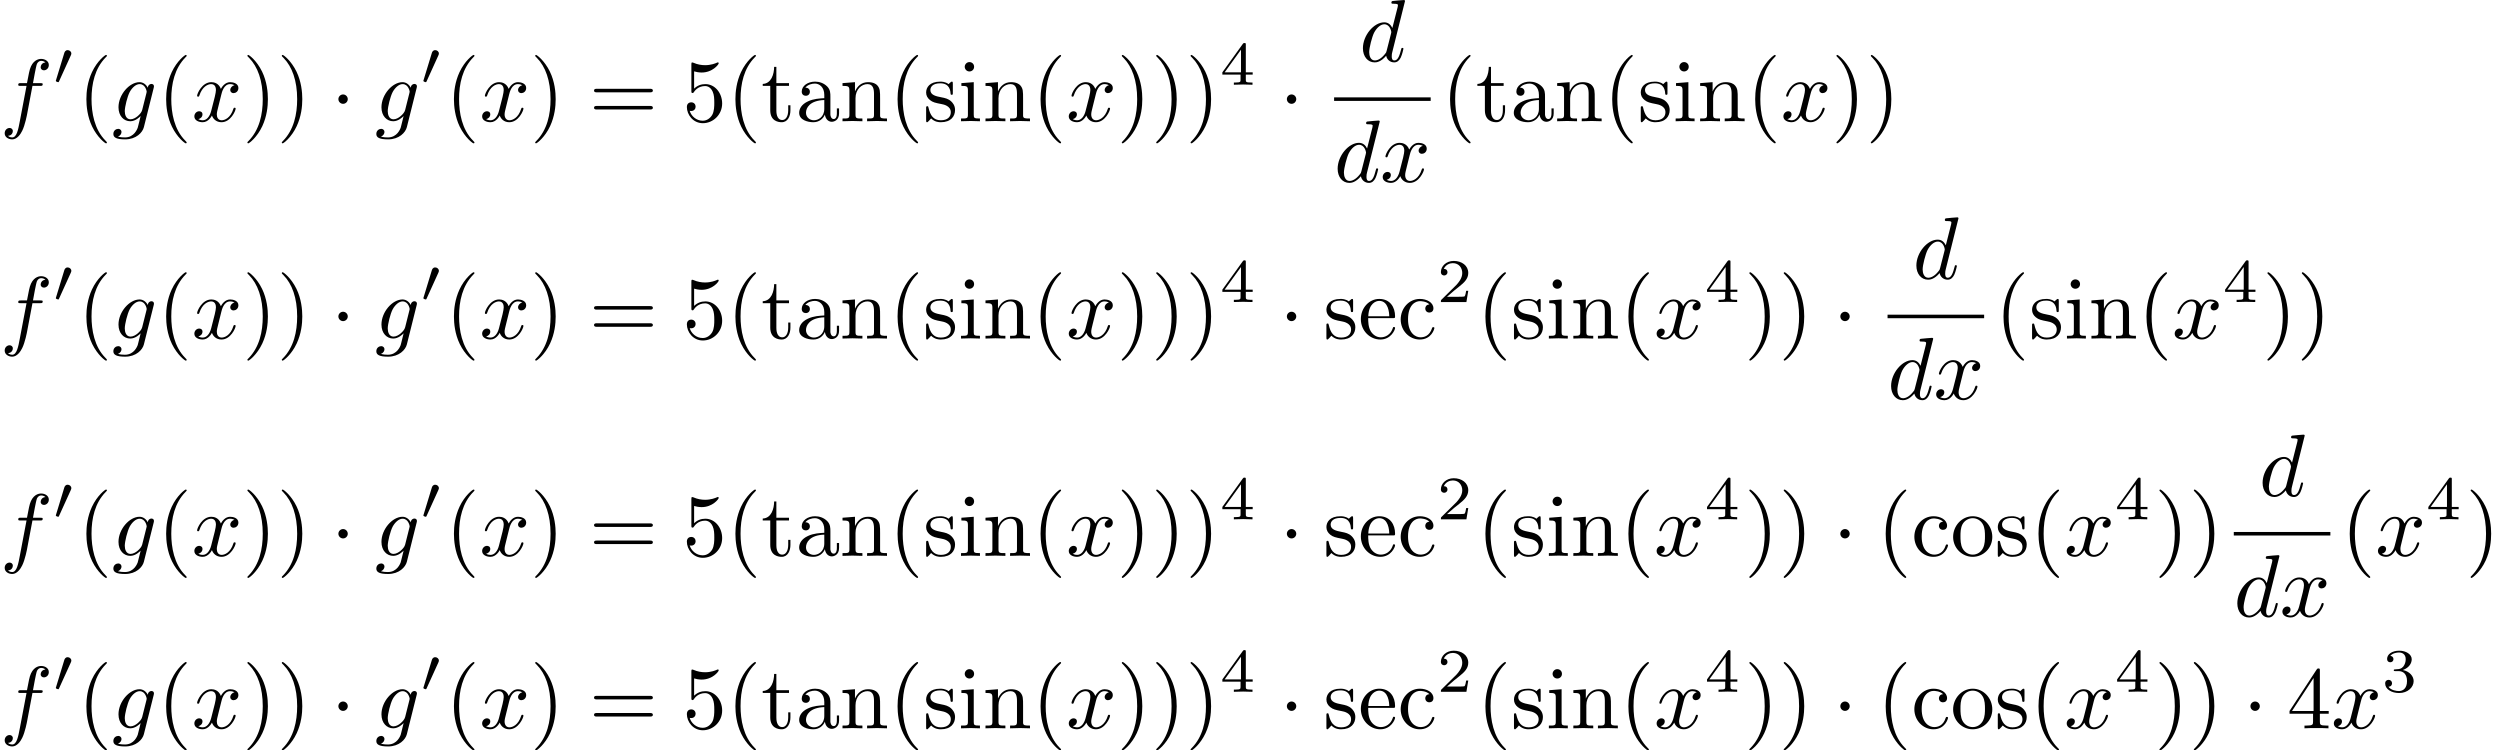 <?xml version='1.0' encoding='UTF-8'?>
<!-- This file was generated by dvisvgm 3.2.2 -->
<svg version='1.1' xmlns='http://www.w3.org/2000/svg' xmlns:xlink='http://www.w3.org/1999/xlink' width='281.605pt' height='84.53pt' viewBox='31.053 -85.626 281.605 84.53'>
<defs>
<path id='g4-50' d='M3.522-1.269H3.285C3.264-1.116 3.194-.704 3.103-.635C3.048-.593 2.511-.593 2.413-.593H1.13C1.862-1.241 2.106-1.437 2.525-1.764C3.041-2.176 3.522-2.608 3.522-3.271C3.522-4.115 2.783-4.631 1.89-4.631C1.025-4.631 .439-4.024 .439-3.382C.439-3.027 .739-2.992 .809-2.992C.976-2.992 1.179-3.11 1.179-3.361C1.179-3.487 1.13-3.731 .767-3.731C.983-4.226 1.458-4.38 1.785-4.38C2.483-4.38 2.845-3.836 2.845-3.271C2.845-2.664 2.413-2.183 2.19-1.932L.509-.272C.439-.209 .439-.195 .439 0H3.313L3.522-1.269Z'/>
<path id='g4-51' d='M1.904-2.329C2.448-2.329 2.838-1.953 2.838-1.206C2.838-.342 2.336-.084 1.932-.084C1.653-.084 1.039-.16 .746-.572C1.074-.586 1.151-.816 1.151-.962C1.151-1.186 .983-1.346 .767-1.346C.572-1.346 .377-1.227 .377-.941C.377-.286 1.102 .139 1.946 .139C2.915 .139 3.585-.509 3.585-1.206C3.585-1.75 3.138-2.294 2.371-2.455C3.103-2.72 3.368-3.243 3.368-3.668C3.368-4.219 2.734-4.631 1.96-4.631S.593-4.254 .593-3.696C.593-3.459 .746-3.327 .955-3.327C1.172-3.327 1.311-3.487 1.311-3.682C1.311-3.884 1.172-4.031 .955-4.045C1.2-4.352 1.681-4.428 1.939-4.428C2.253-4.428 2.692-4.275 2.692-3.668C2.692-3.375 2.594-3.055 2.413-2.838C2.183-2.573 1.988-2.559 1.639-2.538C1.465-2.525 1.451-2.525 1.416-2.518C1.402-2.518 1.346-2.504 1.346-2.427C1.346-2.329 1.409-2.329 1.527-2.329H1.904Z'/>
<path id='g4-52' d='M3.689-1.144V-1.395H2.915V-4.505C2.915-4.652 2.915-4.7 2.762-4.7C2.678-4.7 2.65-4.7 2.58-4.603L.272-1.395V-1.144H2.322V-.572C2.322-.335 2.322-.251 1.757-.251H1.569V0C1.918-.014 2.364-.028 2.615-.028C2.873-.028 3.32-.014 3.668 0V-.251H3.48C2.915-.251 2.915-.335 2.915-.572V-1.144H3.689ZM2.371-3.947V-1.395H.53L2.371-3.947Z'/>
<path id='g0-1' d='M1.913-2.491C1.913-2.78 1.674-3.019 1.385-3.019S.857-2.78 .857-2.491S1.096-1.963 1.385-1.963S1.913-2.202 1.913-2.491Z'/>
<path id='g3-40' d='M3.298 2.391C3.298 2.361 3.298 2.341 3.128 2.172C1.883 .917 1.564-.966 1.564-2.491C1.564-4.224 1.943-5.958 3.168-7.203C3.298-7.323 3.298-7.342 3.298-7.372C3.298-7.442 3.258-7.472 3.198-7.472C3.098-7.472 2.202-6.795 1.614-5.529C1.106-4.433 .986-3.328 .986-2.491C.986-1.714 1.096-.508 1.644 .618C2.242 1.843 3.098 2.491 3.198 2.491C3.258 2.491 3.298 2.461 3.298 2.391Z'/>
<path id='g3-41' d='M2.879-2.491C2.879-3.268 2.77-4.473 2.222-5.599C1.624-6.824 .767-7.472 .667-7.472C.608-7.472 .568-7.432 .568-7.372C.568-7.342 .568-7.323 .757-7.143C1.733-6.157 2.301-4.573 2.301-2.491C2.301-.787 1.933 .966 .697 2.222C.568 2.341 .568 2.361 .568 2.391C.568 2.451 .608 2.491 .667 2.491C.767 2.491 1.664 1.813 2.252 .548C2.76-.548 2.879-1.654 2.879-2.491Z'/>
<path id='g3-52' d='M2.929-1.644V-.777C2.929-.418 2.909-.309 2.172-.309H1.963V0C2.371-.03 2.889-.03 3.308-.03S4.254-.03 4.663 0V-.309H4.453C3.716-.309 3.696-.418 3.696-.777V-1.644H4.692V-1.953H3.696V-6.486C3.696-6.685 3.696-6.745 3.537-6.745C3.447-6.745 3.417-6.745 3.337-6.625L.279-1.953V-1.644H2.929ZM2.989-1.953H.558L2.989-5.669V-1.953Z'/>
<path id='g3-53' d='M4.473-2.002C4.473-3.188 3.656-4.184 2.58-4.184C2.102-4.184 1.674-4.025 1.315-3.676V-5.619C1.514-5.559 1.843-5.489 2.162-5.489C3.387-5.489 4.085-6.396 4.085-6.526C4.085-6.585 4.055-6.635 3.985-6.635C3.975-6.635 3.955-6.635 3.905-6.605C3.706-6.516 3.218-6.316 2.55-6.316C2.152-6.316 1.694-6.386 1.225-6.595C1.146-6.625 1.126-6.625 1.106-6.625C1.006-6.625 1.006-6.545 1.006-6.386V-3.437C1.006-3.258 1.006-3.178 1.146-3.178C1.215-3.178 1.235-3.208 1.275-3.268C1.385-3.427 1.753-3.965 2.56-3.965C3.078-3.965 3.328-3.507 3.407-3.328C3.567-2.959 3.587-2.57 3.587-2.072C3.587-1.724 3.587-1.126 3.347-.707C3.108-.319 2.74-.06 2.281-.06C1.554-.06 .986-.588 .817-1.176C.847-1.166 .877-1.156 .986-1.156C1.315-1.156 1.484-1.405 1.484-1.644S1.315-2.132 .986-2.132C.847-2.132 .498-2.062 .498-1.604C.498-.747 1.186 .219 2.301 .219C3.457 .219 4.473-.737 4.473-2.002Z'/>
<path id='g3-61' d='M6.844-3.258C6.994-3.258 7.183-3.258 7.183-3.457S6.994-3.656 6.854-3.656H.887C.747-3.656 .558-3.656 .558-3.457S.747-3.258 .897-3.258H6.844ZM6.854-1.325C6.994-1.325 7.183-1.325 7.183-1.524S6.994-1.724 6.844-1.724H.897C.747-1.724 .558-1.724 .558-1.524S.747-1.325 .887-1.325H6.854Z'/>
<path id='g3-97' d='M3.318-.757C3.357-.359 3.626 .06 4.095 .06C4.304 .06 4.912-.08 4.912-.887V-1.445H4.663V-.887C4.663-.309 4.413-.249 4.304-.249C3.975-.249 3.935-.697 3.935-.747V-2.74C3.935-3.158 3.935-3.547 3.577-3.915C3.188-4.304 2.69-4.463 2.212-4.463C1.395-4.463 .707-3.995 .707-3.337C.707-3.039 .907-2.869 1.166-2.869C1.445-2.869 1.624-3.068 1.624-3.328C1.624-3.447 1.574-3.776 1.116-3.786C1.385-4.134 1.873-4.244 2.192-4.244C2.68-4.244 3.248-3.856 3.248-2.969V-2.6C2.74-2.57 2.042-2.54 1.415-2.242C.667-1.903 .418-1.385 .418-.946C.418-.139 1.385 .11 2.012 .11C2.67 .11 3.128-.289 3.318-.757ZM3.248-2.391V-1.395C3.248-.448 2.531-.11 2.082-.11C1.594-.11 1.186-.458 1.186-.956C1.186-1.504 1.604-2.331 3.248-2.391Z'/>
<path id='g3-99' d='M1.166-2.172C1.166-3.796 1.983-4.214 2.511-4.214C2.6-4.214 3.228-4.204 3.577-3.846C3.168-3.816 3.108-3.517 3.108-3.387C3.108-3.128 3.288-2.929 3.567-2.929C3.826-2.929 4.025-3.098 4.025-3.397C4.025-4.075 3.268-4.463 2.501-4.463C1.255-4.463 .339-3.387 .339-2.152C.339-.877 1.325 .11 2.481 .11C3.816 .11 4.134-1.086 4.134-1.186S4.035-1.285 4.005-1.285C3.915-1.285 3.895-1.245 3.875-1.186C3.587-.259 2.939-.139 2.57-.139C2.042-.139 1.166-.568 1.166-2.172Z'/>
<path id='g3-101' d='M1.116-2.511C1.176-3.995 2.012-4.244 2.351-4.244C3.377-4.244 3.477-2.899 3.477-2.511H1.116ZM1.106-2.301H3.885C4.105-2.301 4.134-2.301 4.134-2.511C4.134-3.497 3.597-4.463 2.351-4.463C1.196-4.463 .279-3.437 .279-2.192C.279-.857 1.325 .11 2.471 .11C3.686 .11 4.134-.996 4.134-1.186C4.134-1.285 4.055-1.305 4.005-1.305C3.915-1.305 3.895-1.245 3.875-1.166C3.527-.139 2.63-.139 2.531-.139C2.032-.139 1.634-.438 1.405-.807C1.106-1.285 1.106-1.943 1.106-2.301Z'/>
<path id='g3-105' d='M1.763-4.403L.369-4.294V-3.985C1.016-3.985 1.106-3.925 1.106-3.437V-.757C1.106-.309 .996-.309 .329-.309V0C.648-.01 1.186-.03 1.425-.03C1.773-.03 2.122-.01 2.461 0V-.309C1.803-.309 1.763-.359 1.763-.747V-4.403ZM1.803-6.137C1.803-6.456 1.554-6.665 1.275-6.665C.966-6.665 .747-6.396 .747-6.137C.747-5.868 .966-5.609 1.275-5.609C1.554-5.609 1.803-5.818 1.803-6.137Z'/>
<path id='g3-110' d='M1.096-3.427V-.757C1.096-.309 .986-.309 .319-.309V0C.667-.01 1.176-.03 1.445-.03C1.704-.03 2.222-.01 2.56 0V-.309C1.893-.309 1.783-.309 1.783-.757V-2.59C1.783-3.626 2.491-4.184 3.128-4.184C3.756-4.184 3.866-3.646 3.866-3.078V-.757C3.866-.309 3.756-.309 3.088-.309V0C3.437-.01 3.945-.03 4.214-.03C4.473-.03 4.991-.01 5.33 0V-.309C4.812-.309 4.563-.309 4.553-.608V-2.511C4.553-3.367 4.553-3.676 4.244-4.035C4.105-4.204 3.776-4.403 3.198-4.403C2.471-4.403 2.002-3.975 1.724-3.357V-4.403L.319-4.294V-3.985C1.016-3.985 1.096-3.915 1.096-3.427Z'/>
<path id='g3-111' d='M4.692-2.132C4.692-3.407 3.696-4.463 2.491-4.463C1.245-4.463 .279-3.377 .279-2.132C.279-.847 1.315 .11 2.481 .11C3.686 .11 4.692-.867 4.692-2.132ZM2.491-.139C2.062-.139 1.624-.349 1.355-.807C1.106-1.245 1.106-1.853 1.106-2.212C1.106-2.6 1.106-3.138 1.345-3.577C1.614-4.035 2.082-4.244 2.481-4.244C2.919-4.244 3.347-4.025 3.606-3.597S3.866-2.59 3.866-2.212C3.866-1.853 3.866-1.315 3.646-.877C3.427-.428 2.989-.139 2.491-.139Z'/>
<path id='g3-115' d='M2.072-1.933C2.291-1.893 3.108-1.733 3.108-1.016C3.108-.508 2.76-.11 1.983-.11C1.146-.11 .787-.677 .598-1.524C.568-1.654 .558-1.694 .458-1.694C.329-1.694 .329-1.624 .329-1.445V-.13C.329 .04 .329 .11 .438 .11C.488 .11 .498 .1 .687-.09C.707-.11 .707-.13 .887-.319C1.325 .1 1.773 .11 1.983 .11C3.128 .11 3.587-.558 3.587-1.275C3.587-1.803 3.288-2.102 3.168-2.222C2.839-2.54 2.451-2.62 2.032-2.7C1.474-2.809 .807-2.939 .807-3.517C.807-3.866 1.066-4.274 1.923-4.274C3.019-4.274 3.068-3.377 3.088-3.068C3.098-2.979 3.188-2.979 3.208-2.979C3.337-2.979 3.337-3.029 3.337-3.218V-4.224C3.337-4.394 3.337-4.463 3.228-4.463C3.178-4.463 3.158-4.463 3.029-4.344C2.999-4.304 2.899-4.214 2.859-4.184C2.481-4.463 2.072-4.463 1.923-4.463C.707-4.463 .329-3.796 .329-3.238C.329-2.889 .488-2.61 .757-2.391C1.076-2.132 1.355-2.072 2.072-1.933Z'/>
<path id='g3-116' d='M1.724-3.985H3.148V-4.294H1.724V-6.127H1.474C1.465-5.31 1.166-4.244 .189-4.204V-3.985H1.036V-1.235C1.036-.01 1.963 .11 2.321 .11C3.029 .11 3.308-.598 3.308-1.235V-1.803H3.059V-1.255C3.059-.518 2.76-.139 2.391-.139C1.724-.139 1.724-1.046 1.724-1.215V-3.985Z'/>
<path id='g1-48' d='M2.022-3.292C2.078-3.41 2.085-3.466 2.085-3.515C2.085-3.731 1.89-3.898 1.674-3.898C1.409-3.898 1.325-3.682 1.29-3.571L.37-.551C.363-.537 .335-.446 .335-.439C.335-.356 .551-.286 .607-.286C.656-.286 .663-.3 .711-.404L2.022-3.292Z'/>
<path id='g2-100' d='M5.141-6.804C5.141-6.814 5.141-6.914 5.011-6.914C4.862-6.914 3.915-6.824 3.746-6.804C3.666-6.795 3.606-6.745 3.606-6.615C3.606-6.496 3.696-6.496 3.846-6.496C4.324-6.496 4.344-6.426 4.344-6.326L4.314-6.127L3.716-3.766C3.537-4.134 3.248-4.403 2.8-4.403C1.634-4.403 .399-2.939 .399-1.484C.399-.548 .946 .11 1.724 .11C1.923 .11 2.421 .07 3.019-.638C3.098-.219 3.447 .11 3.925 .11C4.274 .11 4.503-.12 4.663-.438C4.832-.797 4.961-1.405 4.961-1.425C4.961-1.524 4.872-1.524 4.842-1.524C4.742-1.524 4.732-1.484 4.702-1.345C4.533-.697 4.354-.11 3.945-.11C3.676-.11 3.646-.369 3.646-.568C3.646-.807 3.666-.877 3.706-1.046L5.141-6.804ZM3.068-1.186C3.019-1.006 3.019-.986 2.869-.817C2.431-.269 2.022-.11 1.743-.11C1.245-.11 1.106-.658 1.106-1.046C1.106-1.544 1.425-2.77 1.654-3.228C1.963-3.816 2.411-4.184 2.809-4.184C3.457-4.184 3.597-3.367 3.597-3.308S3.577-3.188 3.567-3.138L3.068-1.186Z'/>
<path id='g2-102' d='M3.656-3.985H4.513C4.712-3.985 4.812-3.985 4.812-4.184C4.812-4.294 4.712-4.294 4.543-4.294H3.716L3.925-5.43C3.965-5.639 4.105-6.346 4.164-6.466C4.254-6.655 4.423-6.804 4.633-6.804C4.672-6.804 4.932-6.804 5.121-6.625C4.682-6.585 4.583-6.237 4.583-6.087C4.583-5.858 4.762-5.738 4.951-5.738C5.21-5.738 5.499-5.958 5.499-6.336C5.499-6.795 5.041-7.024 4.633-7.024C4.294-7.024 3.666-6.844 3.367-5.858C3.308-5.649 3.278-5.549 3.039-4.294H2.351C2.162-4.294 2.052-4.294 2.052-4.105C2.052-3.985 2.142-3.985 2.331-3.985H2.989L2.242-.05C2.062 .917 1.893 1.823 1.375 1.823C1.335 1.823 1.086 1.823 .897 1.644C1.355 1.614 1.445 1.255 1.445 1.106C1.445 .877 1.265 .757 1.076 .757C.817 .757 .528 .976 .528 1.355C.528 1.803 .966 2.042 1.375 2.042C1.923 2.042 2.321 1.455 2.501 1.076C2.819 .448 3.049-.757 3.059-.827L3.656-3.985Z'/>
<path id='g2-103' d='M4.692-3.756C4.702-3.816 4.722-3.866 4.722-3.935C4.722-4.105 4.603-4.204 4.433-4.204C4.334-4.204 4.065-4.134 4.025-3.776C3.846-4.144 3.497-4.403 3.098-4.403C1.963-4.403 .727-3.009 .727-1.574C.727-.588 1.335 0 2.052 0C2.64 0 3.108-.468 3.208-.578L3.218-.568C3.009 .319 2.889 .727 2.889 .747C2.849 .837 2.511 1.823 1.455 1.823C1.265 1.823 .936 1.813 .658 1.724C.956 1.634 1.066 1.375 1.066 1.205C1.066 1.046 .956 .857 .687 .857C.468 .857 .149 1.036 .149 1.435C.149 1.843 .518 2.042 1.474 2.042C2.72 2.042 3.437 1.265 3.587 .667L4.692-3.756ZM3.397-1.275C3.337-1.016 3.108-.767 2.889-.578C2.68-.399 2.371-.219 2.082-.219C1.584-.219 1.435-.737 1.435-1.136C1.435-1.614 1.724-2.79 1.993-3.298C2.262-3.786 2.69-4.184 3.108-4.184C3.766-4.184 3.905-3.377 3.905-3.328S3.885-3.218 3.875-3.178L3.397-1.275Z'/>
<path id='g2-120' d='M3.328-3.009C3.387-3.268 3.616-4.184 4.314-4.184C4.364-4.184 4.603-4.184 4.812-4.055C4.533-4.005 4.334-3.756 4.334-3.517C4.334-3.357 4.443-3.168 4.712-3.168C4.932-3.168 5.25-3.347 5.25-3.746C5.25-4.264 4.663-4.403 4.324-4.403C3.746-4.403 3.397-3.875 3.278-3.646C3.029-4.304 2.491-4.403 2.202-4.403C1.166-4.403 .598-3.118 .598-2.869C.598-2.77 .697-2.77 .717-2.77C.797-2.77 .827-2.79 .847-2.879C1.186-3.935 1.843-4.184 2.182-4.184C2.371-4.184 2.72-4.095 2.72-3.517C2.72-3.208 2.55-2.54 2.182-1.146C2.022-.528 1.674-.11 1.235-.11C1.176-.11 .946-.11 .737-.239C.986-.289 1.205-.498 1.205-.777C1.205-1.046 .986-1.126 .837-1.126C.538-1.126 .289-.867 .289-.548C.289-.09 .787 .11 1.225 .11C1.883 .11 2.242-.588 2.271-.648C2.391-.279 2.75 .11 3.347 .11C4.374 .11 4.941-1.176 4.941-1.425C4.941-1.524 4.852-1.524 4.822-1.524C4.732-1.524 4.712-1.484 4.692-1.415C4.364-.349 3.686-.11 3.367-.11C2.979-.11 2.819-.428 2.819-.767C2.819-.986 2.879-1.205 2.989-1.644L3.328-3.009Z'/>
</defs>
<g id='page1'>
<use x='31.053' y='-71.968' xlink:href='#g2-102'/>
<use x='37.003' y='-76.081' xlink:href='#g1-48'/>
<use x='39.798' y='-71.968' xlink:href='#g3-40'/>
<use x='43.673' y='-71.968' xlink:href='#g2-103'/>
<use x='48.782' y='-71.968' xlink:href='#g3-40'/>
<use x='52.656' y='-71.968' xlink:href='#g2-120'/>
<use x='58.35' y='-71.968' xlink:href='#g3-41'/>
<use x='62.225' y='-71.968' xlink:href='#g3-41'/>
<use x='68.313' y='-71.968' xlink:href='#g0-1'/>
<use x='73.294' y='-71.968' xlink:href='#g2-103'/>
<use x='78.404' y='-76.081' xlink:href='#g1-48'/>
<use x='81.199' y='-71.968' xlink:href='#g3-40'/>
<use x='85.073' y='-71.968' xlink:href='#g2-120'/>
<use x='90.767' y='-71.968' xlink:href='#g3-41'/>
<use x='97.409' y='-71.968' xlink:href='#g3-61'/>
<use x='107.925' y='-71.968' xlink:href='#g3-53'/>
<use x='112.906' y='-71.968' xlink:href='#g3-40'/>
<use x='116.78' y='-71.968' xlink:href='#g3-116'/>
<use x='120.655' y='-71.968' xlink:href='#g3-97'/>
<use x='125.636' y='-71.968' xlink:href='#g3-110'/>
<use x='131.171' y='-71.968' xlink:href='#g3-40'/>
<use x='135.045' y='-71.968' xlink:href='#g3-115'/>
<use x='138.975' y='-71.968' xlink:href='#g3-105'/>
<use x='141.742' y='-71.968' xlink:href='#g3-110'/>
<use x='147.277' y='-71.968' xlink:href='#g3-40'/>
<use x='151.152' y='-71.968' xlink:href='#g2-120'/>
<use x='156.845' y='-71.968' xlink:href='#g3-41'/>
<use x='160.72' y='-71.968' xlink:href='#g3-41'/>
<use x='164.594' y='-71.968' xlink:href='#g3-41'/>
<use x='168.469' y='-76.081' xlink:href='#g4-52'/>
<use x='175.152' y='-71.968' xlink:href='#g0-1'/>
<use x='184.176' y='-78.708' xlink:href='#g2-100'/>
<rect x='181.329' y='-74.658' height='.398' width='10.879'/>
<use x='181.329' y='-65.134' xlink:href='#g2-100'/>
<use x='186.514' y='-65.134' xlink:href='#g2-120'/>
<use x='193.403' y='-71.968' xlink:href='#g3-40'/>
<use x='197.278' y='-71.968' xlink:href='#g3-116'/>
<use x='201.152' y='-71.968' xlink:href='#g3-97'/>
<use x='206.134' y='-71.968' xlink:href='#g3-110'/>
<use x='211.668' y='-71.968' xlink:href='#g3-40'/>
<use x='215.543' y='-71.968' xlink:href='#g3-115'/>
<use x='219.472' y='-71.968' xlink:href='#g3-105'/>
<use x='222.24' y='-71.968' xlink:href='#g3-110'/>
<use x='227.775' y='-71.968' xlink:href='#g3-40'/>
<use x='231.649' y='-71.968' xlink:href='#g2-120'/>
<use x='237.343' y='-71.968' xlink:href='#g3-41'/>
<use x='241.217' y='-71.968' xlink:href='#g3-41'/>
<use x='31.053' y='-47.491' xlink:href='#g2-102'/>
<use x='37.003' y='-51.604' xlink:href='#g1-48'/>
<use x='39.798' y='-47.491' xlink:href='#g3-40'/>
<use x='43.673' y='-47.491' xlink:href='#g2-103'/>
<use x='48.782' y='-47.491' xlink:href='#g3-40'/>
<use x='52.656' y='-47.491' xlink:href='#g2-120'/>
<use x='58.35' y='-47.491' xlink:href='#g3-41'/>
<use x='62.225' y='-47.491' xlink:href='#g3-41'/>
<use x='68.313' y='-47.491' xlink:href='#g0-1'/>
<use x='73.294' y='-47.491' xlink:href='#g2-103'/>
<use x='78.404' y='-51.604' xlink:href='#g1-48'/>
<use x='81.199' y='-47.491' xlink:href='#g3-40'/>
<use x='85.073' y='-47.491' xlink:href='#g2-120'/>
<use x='90.767' y='-47.491' xlink:href='#g3-41'/>
<use x='97.409' y='-47.491' xlink:href='#g3-61'/>
<use x='107.925' y='-47.491' xlink:href='#g3-53'/>
<use x='112.906' y='-47.491' xlink:href='#g3-40'/>
<use x='116.78' y='-47.491' xlink:href='#g3-116'/>
<use x='120.655' y='-47.491' xlink:href='#g3-97'/>
<use x='125.636' y='-47.491' xlink:href='#g3-110'/>
<use x='131.171' y='-47.491' xlink:href='#g3-40'/>
<use x='135.045' y='-47.491' xlink:href='#g3-115'/>
<use x='138.975' y='-47.491' xlink:href='#g3-105'/>
<use x='141.742' y='-47.491' xlink:href='#g3-110'/>
<use x='147.277' y='-47.491' xlink:href='#g3-40'/>
<use x='151.152' y='-47.491' xlink:href='#g2-120'/>
<use x='156.845' y='-47.491' xlink:href='#g3-41'/>
<use x='160.72' y='-47.491' xlink:href='#g3-41'/>
<use x='164.594' y='-47.491' xlink:href='#g3-41'/>
<use x='168.469' y='-51.604' xlink:href='#g4-52'/>
<use x='175.152' y='-47.491' xlink:href='#g0-1'/>
<use x='180.133' y='-47.491' xlink:href='#g3-115'/>
<use x='184.063' y='-47.491' xlink:href='#g3-101'/>
<use x='188.491' y='-47.491' xlink:href='#g3-99'/>
<use x='192.919' y='-51.604' xlink:href='#g4-50'/>
<use x='197.388' y='-47.491' xlink:href='#g3-40'/>
<use x='201.262' y='-47.491' xlink:href='#g3-115'/>
<use x='205.192' y='-47.491' xlink:href='#g3-105'/>
<use x='207.959' y='-47.491' xlink:href='#g3-110'/>
<use x='213.494' y='-47.491' xlink:href='#g3-40'/>
<use x='217.369' y='-47.491' xlink:href='#g2-120'/>
<use x='223.062' y='-51.604' xlink:href='#g4-52'/>
<use x='227.532' y='-47.491' xlink:href='#g3-41'/>
<use x='231.406' y='-47.491' xlink:href='#g3-41'/>
<use x='237.494' y='-47.491' xlink:href='#g0-1'/>
<use x='246.518' y='-54.23' xlink:href='#g2-100'/>
<rect x='243.671' y='-50.18' height='.398' width='10.879'/>
<use x='243.671' y='-40.657' xlink:href='#g2-100'/>
<use x='248.857' y='-40.657' xlink:href='#g2-120'/>
<use x='255.746' y='-47.491' xlink:href='#g3-40'/>
<use x='259.62' y='-47.491' xlink:href='#g3-115'/>
<use x='263.55' y='-47.491' xlink:href='#g3-105'/>
<use x='266.318' y='-47.491' xlink:href='#g3-110'/>
<use x='271.852' y='-47.491' xlink:href='#g3-40'/>
<use x='275.727' y='-47.491' xlink:href='#g2-120'/>
<use x='281.421' y='-51.604' xlink:href='#g4-52'/>
<use x='285.89' y='-47.491' xlink:href='#g3-41'/>
<use x='289.764' y='-47.491' xlink:href='#g3-41'/>
<use x='31.053' y='-23.013' xlink:href='#g2-102'/>
<use x='37.003' y='-27.127' xlink:href='#g1-48'/>
<use x='39.798' y='-23.013' xlink:href='#g3-40'/>
<use x='43.673' y='-23.013' xlink:href='#g2-103'/>
<use x='48.782' y='-23.013' xlink:href='#g3-40'/>
<use x='52.656' y='-23.013' xlink:href='#g2-120'/>
<use x='58.35' y='-23.013' xlink:href='#g3-41'/>
<use x='62.225' y='-23.013' xlink:href='#g3-41'/>
<use x='68.313' y='-23.013' xlink:href='#g0-1'/>
<use x='73.294' y='-23.013' xlink:href='#g2-103'/>
<use x='78.404' y='-27.127' xlink:href='#g1-48'/>
<use x='81.199' y='-23.013' xlink:href='#g3-40'/>
<use x='85.073' y='-23.013' xlink:href='#g2-120'/>
<use x='90.767' y='-23.013' xlink:href='#g3-41'/>
<use x='97.409' y='-23.013' xlink:href='#g3-61'/>
<use x='107.925' y='-23.013' xlink:href='#g3-53'/>
<use x='112.906' y='-23.013' xlink:href='#g3-40'/>
<use x='116.78' y='-23.013' xlink:href='#g3-116'/>
<use x='120.655' y='-23.013' xlink:href='#g3-97'/>
<use x='125.636' y='-23.013' xlink:href='#g3-110'/>
<use x='131.171' y='-23.013' xlink:href='#g3-40'/>
<use x='135.045' y='-23.013' xlink:href='#g3-115'/>
<use x='138.975' y='-23.013' xlink:href='#g3-105'/>
<use x='141.742' y='-23.013' xlink:href='#g3-110'/>
<use x='147.277' y='-23.013' xlink:href='#g3-40'/>
<use x='151.152' y='-23.013' xlink:href='#g2-120'/>
<use x='156.845' y='-23.013' xlink:href='#g3-41'/>
<use x='160.72' y='-23.013' xlink:href='#g3-41'/>
<use x='164.594' y='-23.013' xlink:href='#g3-41'/>
<use x='168.469' y='-27.127' xlink:href='#g4-52'/>
<use x='175.152' y='-23.013' xlink:href='#g0-1'/>
<use x='180.133' y='-23.013' xlink:href='#g3-115'/>
<use x='184.063' y='-23.013' xlink:href='#g3-101'/>
<use x='188.491' y='-23.013' xlink:href='#g3-99'/>
<use x='192.919' y='-27.127' xlink:href='#g4-50'/>
<use x='197.388' y='-23.013' xlink:href='#g3-40'/>
<use x='201.262' y='-23.013' xlink:href='#g3-115'/>
<use x='205.192' y='-23.013' xlink:href='#g3-105'/>
<use x='207.959' y='-23.013' xlink:href='#g3-110'/>
<use x='213.494' y='-23.013' xlink:href='#g3-40'/>
<use x='217.369' y='-23.013' xlink:href='#g2-120'/>
<use x='223.062' y='-27.127' xlink:href='#g4-52'/>
<use x='227.532' y='-23.013' xlink:href='#g3-41'/>
<use x='231.406' y='-23.013' xlink:href='#g3-41'/>
<use x='237.494' y='-23.013' xlink:href='#g0-1'/>
<use x='242.476' y='-23.013' xlink:href='#g3-40'/>
<use x='246.35' y='-23.013' xlink:href='#g3-99'/>
<use x='250.778' y='-23.013' xlink:href='#g3-111'/>
<use x='255.759' y='-23.013' xlink:href='#g3-115'/>
<use x='259.689' y='-23.013' xlink:href='#g3-40'/>
<use x='263.563' y='-23.013' xlink:href='#g2-120'/>
<use x='269.257' y='-27.127' xlink:href='#g4-52'/>
<use x='273.727' y='-23.013' xlink:href='#g3-41'/>
<use x='277.601' y='-23.013' xlink:href='#g3-41'/>
<use x='285.518' y='-29.753' xlink:href='#g2-100'/>
<rect x='282.671' y='-25.703' height='.398' width='10.879'/>
<use x='282.671' y='-16.179' xlink:href='#g2-100'/>
<use x='287.856' y='-16.179' xlink:href='#g2-120'/>
<use x='294.746' y='-23.013' xlink:href='#g3-40'/>
<use x='298.62' y='-23.013' xlink:href='#g2-120'/>
<use x='304.314' y='-27.127' xlink:href='#g4-52'/>
<use x='308.783' y='-23.013' xlink:href='#g3-41'/>
<use x='31.053' y='-3.587' xlink:href='#g2-102'/>
<use x='37.003' y='-7.7' xlink:href='#g1-48'/>
<use x='39.798' y='-3.587' xlink:href='#g3-40'/>
<use x='43.673' y='-3.587' xlink:href='#g2-103'/>
<use x='48.782' y='-3.587' xlink:href='#g3-40'/>
<use x='52.656' y='-3.587' xlink:href='#g2-120'/>
<use x='58.35' y='-3.587' xlink:href='#g3-41'/>
<use x='62.225' y='-3.587' xlink:href='#g3-41'/>
<use x='68.313' y='-3.587' xlink:href='#g0-1'/>
<use x='73.294' y='-3.587' xlink:href='#g2-103'/>
<use x='78.404' y='-7.7' xlink:href='#g1-48'/>
<use x='81.199' y='-3.587' xlink:href='#g3-40'/>
<use x='85.073' y='-3.587' xlink:href='#g2-120'/>
<use x='90.767' y='-3.587' xlink:href='#g3-41'/>
<use x='97.409' y='-3.587' xlink:href='#g3-61'/>
<use x='107.925' y='-3.587' xlink:href='#g3-53'/>
<use x='112.906' y='-3.587' xlink:href='#g3-40'/>
<use x='116.78' y='-3.587' xlink:href='#g3-116'/>
<use x='120.655' y='-3.587' xlink:href='#g3-97'/>
<use x='125.636' y='-3.587' xlink:href='#g3-110'/>
<use x='131.171' y='-3.587' xlink:href='#g3-40'/>
<use x='135.045' y='-3.587' xlink:href='#g3-115'/>
<use x='138.975' y='-3.587' xlink:href='#g3-105'/>
<use x='141.742' y='-3.587' xlink:href='#g3-110'/>
<use x='147.277' y='-3.587' xlink:href='#g3-40'/>
<use x='151.152' y='-3.587' xlink:href='#g2-120'/>
<use x='156.845' y='-3.587' xlink:href='#g3-41'/>
<use x='160.72' y='-3.587' xlink:href='#g3-41'/>
<use x='164.594' y='-3.587' xlink:href='#g3-41'/>
<use x='168.469' y='-7.7' xlink:href='#g4-52'/>
<use x='175.152' y='-3.587' xlink:href='#g0-1'/>
<use x='180.133' y='-3.587' xlink:href='#g3-115'/>
<use x='184.063' y='-3.587' xlink:href='#g3-101'/>
<use x='188.491' y='-3.587' xlink:href='#g3-99'/>
<use x='192.919' y='-7.7' xlink:href='#g4-50'/>
<use x='197.388' y='-3.587' xlink:href='#g3-40'/>
<use x='201.262' y='-3.587' xlink:href='#g3-115'/>
<use x='205.192' y='-3.587' xlink:href='#g3-105'/>
<use x='207.959' y='-3.587' xlink:href='#g3-110'/>
<use x='213.494' y='-3.587' xlink:href='#g3-40'/>
<use x='217.369' y='-3.587' xlink:href='#g2-120'/>
<use x='223.062' y='-7.7' xlink:href='#g4-52'/>
<use x='227.532' y='-3.587' xlink:href='#g3-41'/>
<use x='231.406' y='-3.587' xlink:href='#g3-41'/>
<use x='237.494' y='-3.587' xlink:href='#g0-1'/>
<use x='242.476' y='-3.587' xlink:href='#g3-40'/>
<use x='246.35' y='-3.587' xlink:href='#g3-99'/>
<use x='250.778' y='-3.587' xlink:href='#g3-111'/>
<use x='255.759' y='-3.587' xlink:href='#g3-115'/>
<use x='259.689' y='-3.587' xlink:href='#g3-40'/>
<use x='263.563' y='-3.587' xlink:href='#g2-120'/>
<use x='269.257' y='-7.7' xlink:href='#g4-52'/>
<use x='273.727' y='-3.587' xlink:href='#g3-41'/>
<use x='277.601' y='-3.587' xlink:href='#g3-41'/>
<use x='283.689' y='-3.587' xlink:href='#g0-1'/>
<use x='288.671' y='-3.587' xlink:href='#g3-52'/>
<use x='293.652' y='-3.587' xlink:href='#g2-120'/>
<use x='299.346' y='-7.7' xlink:href='#g4-51'/>
</g>
</svg>